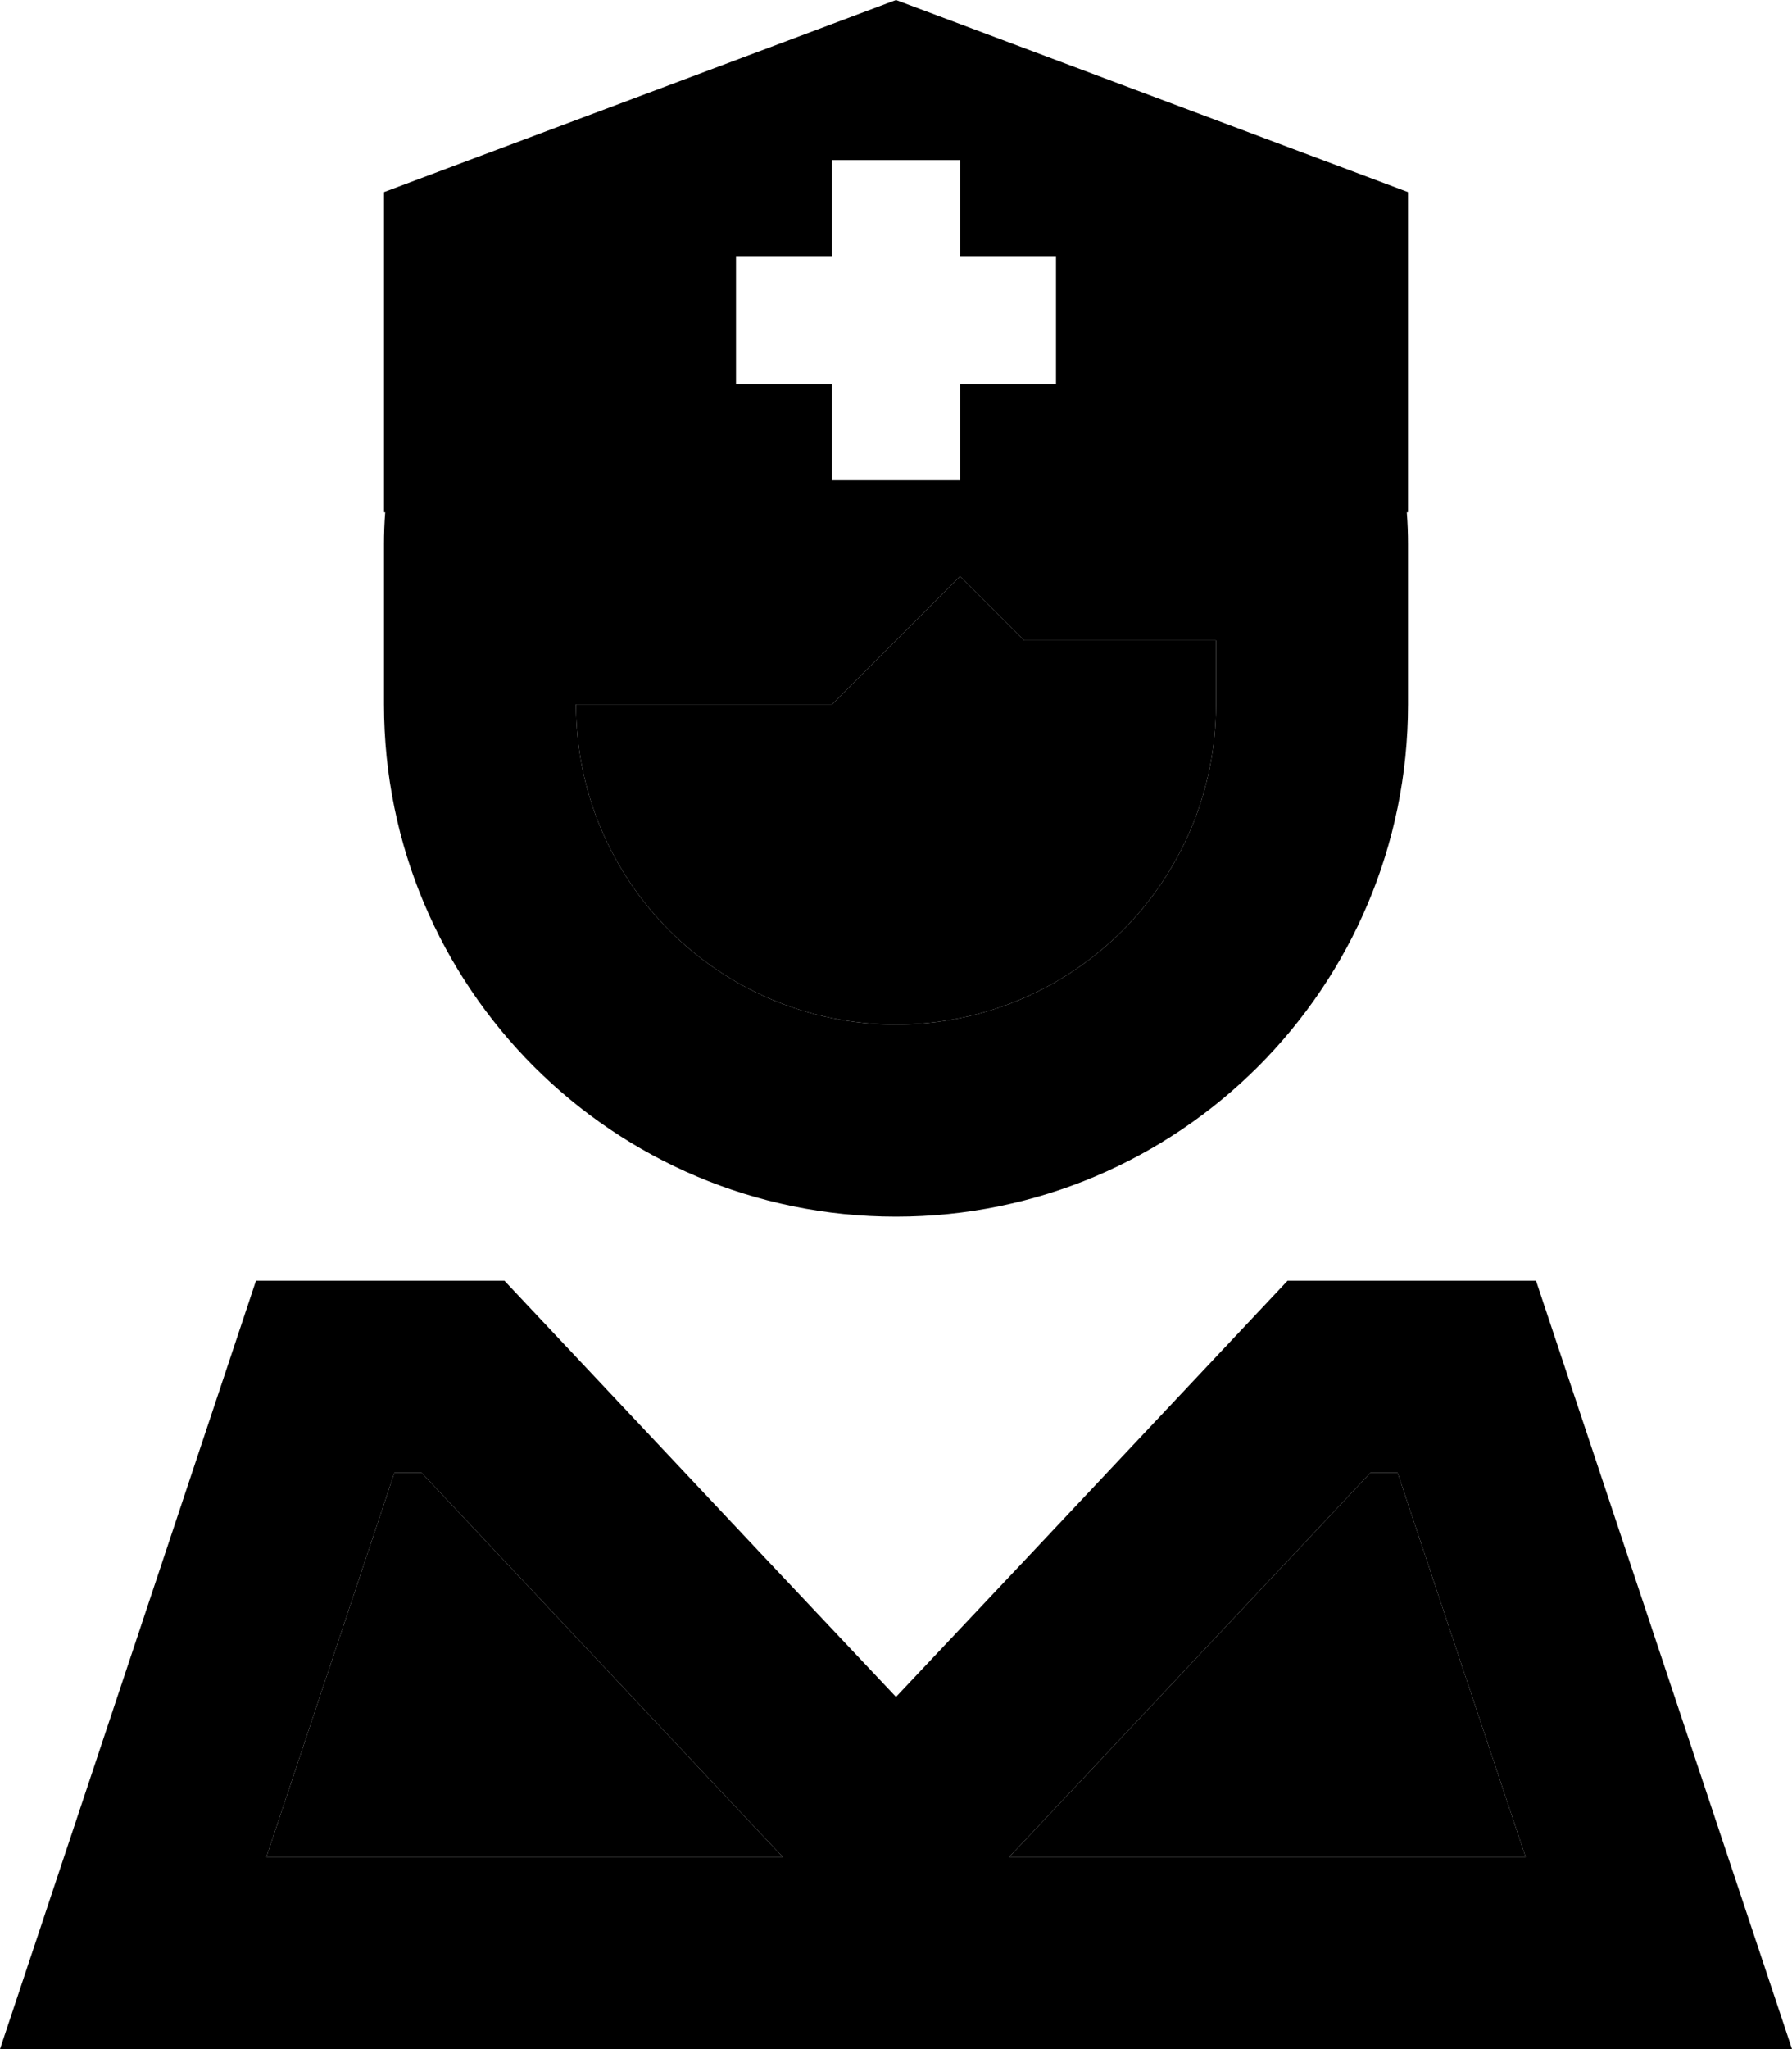 <svg xmlns="http://www.w3.org/2000/svg" viewBox="0 0 448 512"><path class="pr-icon-duotone-secondary" d="M66.6 464l32-96 6.8 0L189 456.9l6.7 7.1L66.6 464zM144 176l64 0 32-32 16 16 48 0 0 16c0 44.2-35.8 80-80 80s-80-35.8-80-80zM252.3 464l6.7-7.1L342.6 368l6.8 0 32 96-129.1 0z"/><path class="pr-icon-duotone-primary" d="M96 48L224 0 352 48l0 80-.3 0c.2 2.6 .3 5.3 .3 8l0 40c0 70.7-57.3 128-128 128s-128-57.3-128-128c0 0 0 0 0 0l0-40c0-2.7 .1-5.4 .3-8l-.3 0 0-80zm48 128c0 44.2 35.8 80 80 80s80-35.8 80-80l0-16-48 0-16-16-32 32-64 0zM208 40l0 24-24 0 0 32 24 0 0 24 32 0 0-24 24 0 0-32-24 0 0-24-32 0zM189 456.9L105.4 368l-6.8 0-32 96 129.1 0-6.7-7.1zM381.4 464l-32-96-6.8 0L259 456.9l-6.7 7.1 129.1 0zM321.9 320l62.1 0 48 144 16 48-50.6 0L50.6 512 0 512l16-48L64 320l62.1 0L191 389l33 35 33-35 64.9-69z"/></svg>